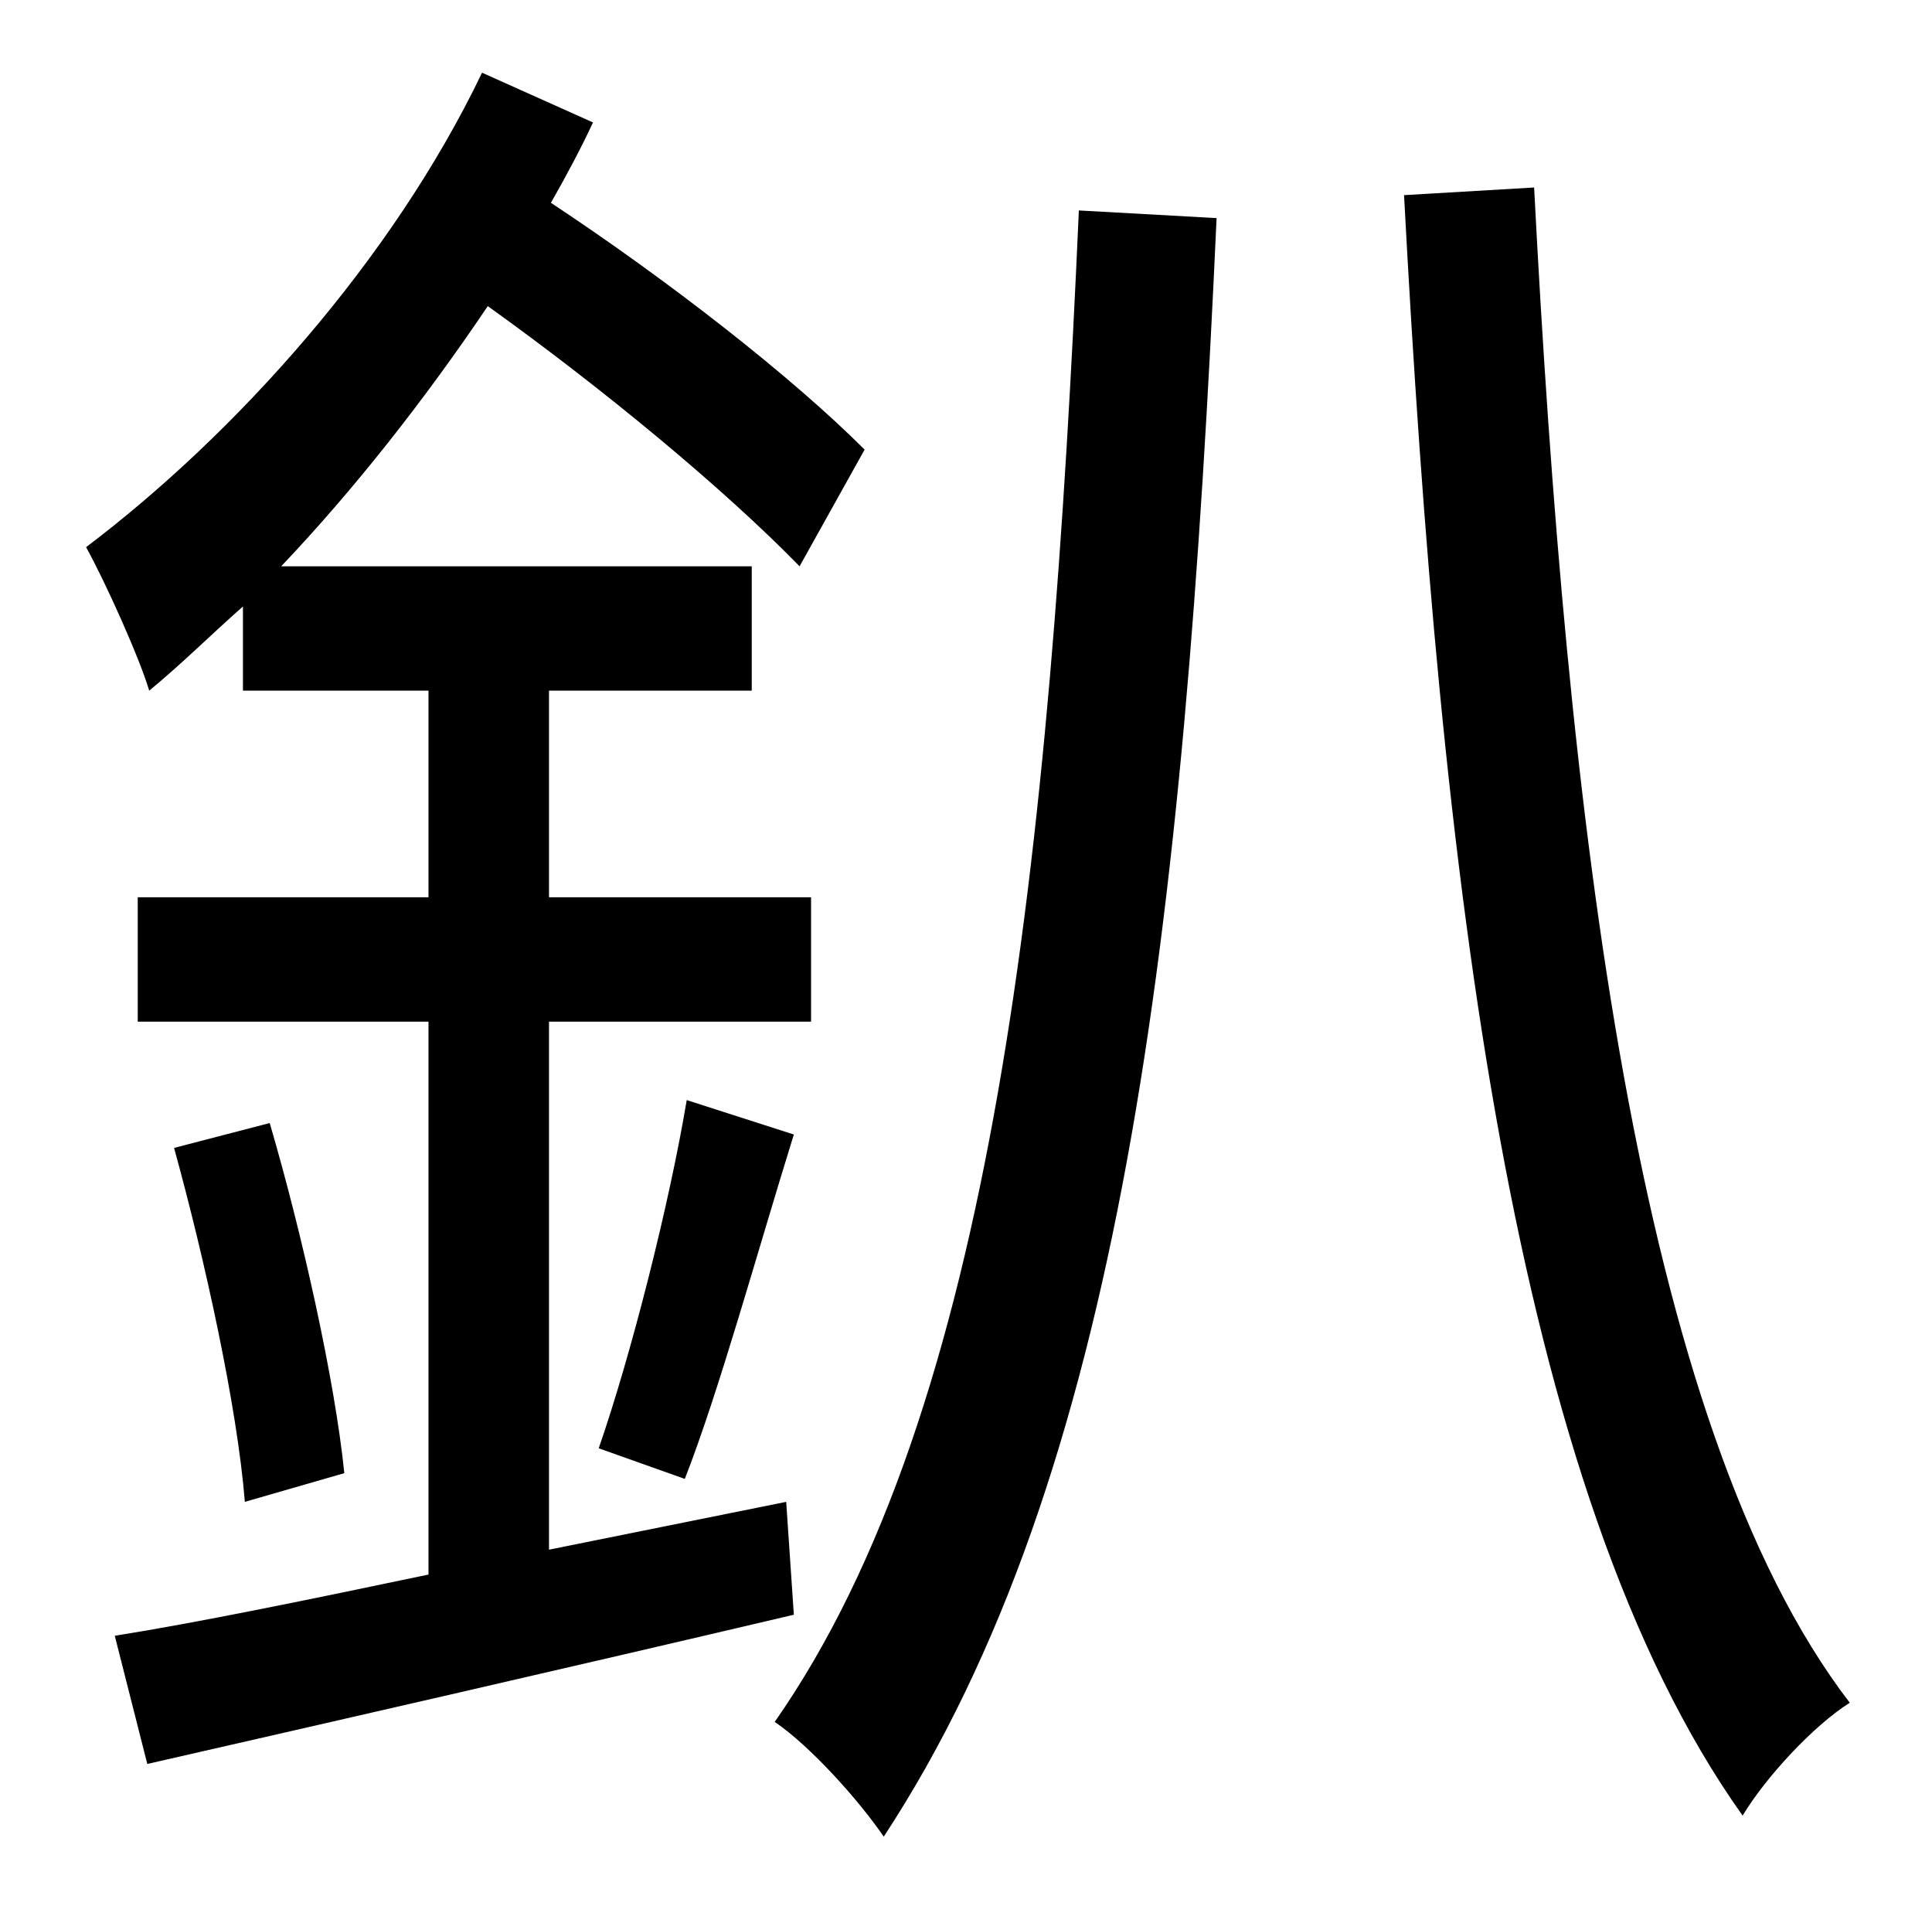 <?xml version="1.0" standalone="no"?>
<!DOCTYPE svg PUBLIC "-//W3C//DTD SVG 1.1//EN" "http://www.w3.org/Graphics/SVG/1.1/DTD/svg11.dtd" >
<svg xmlns="http://www.w3.org/2000/svg" xmlns:xlink="http://www.w3.org/1999/xlink" version="1.1" viewBox="-10 0 1010 1000">
   <path fill="currentColor"
d="M401 785l4 59c-119 28 -246 57 -338 78l-17 -67c44 -7 102 -19 164 -32v-289h-152v-65h152v-108h-97v-44c-17 15 -32 30 -49 44c-5 -17 -23 -57 -33 -75c78 -59 160 -150 207 -248l58 26c-6 13 -14 28 -22 42c62 41 126 91 164 129l-34 61c-40 -41 -103 -93 -163 -136
c-33 49 -70 96 -108 136h246v65h-106v108h137v65h-137v276zM81 600l50 -13c17 58 34 134 39 183l-52 15c-4 -50 -21 -127 -37 -185zM348 773l-45 -16c17 -49 37 -128 46 -182l56 18c-19 61 -39 134 -57 180zM554 110l72 4c-17 375 -50 657 -174 846c-13 -19 -38 -47 -57 -60
c114 -163 144 -450 159 -790zM724 102l68 -4c17 328 53 646 165 792c-19 12 -44 39 -56 59c-121 -170 -158 -490 -177 -847z" />
</svg>
